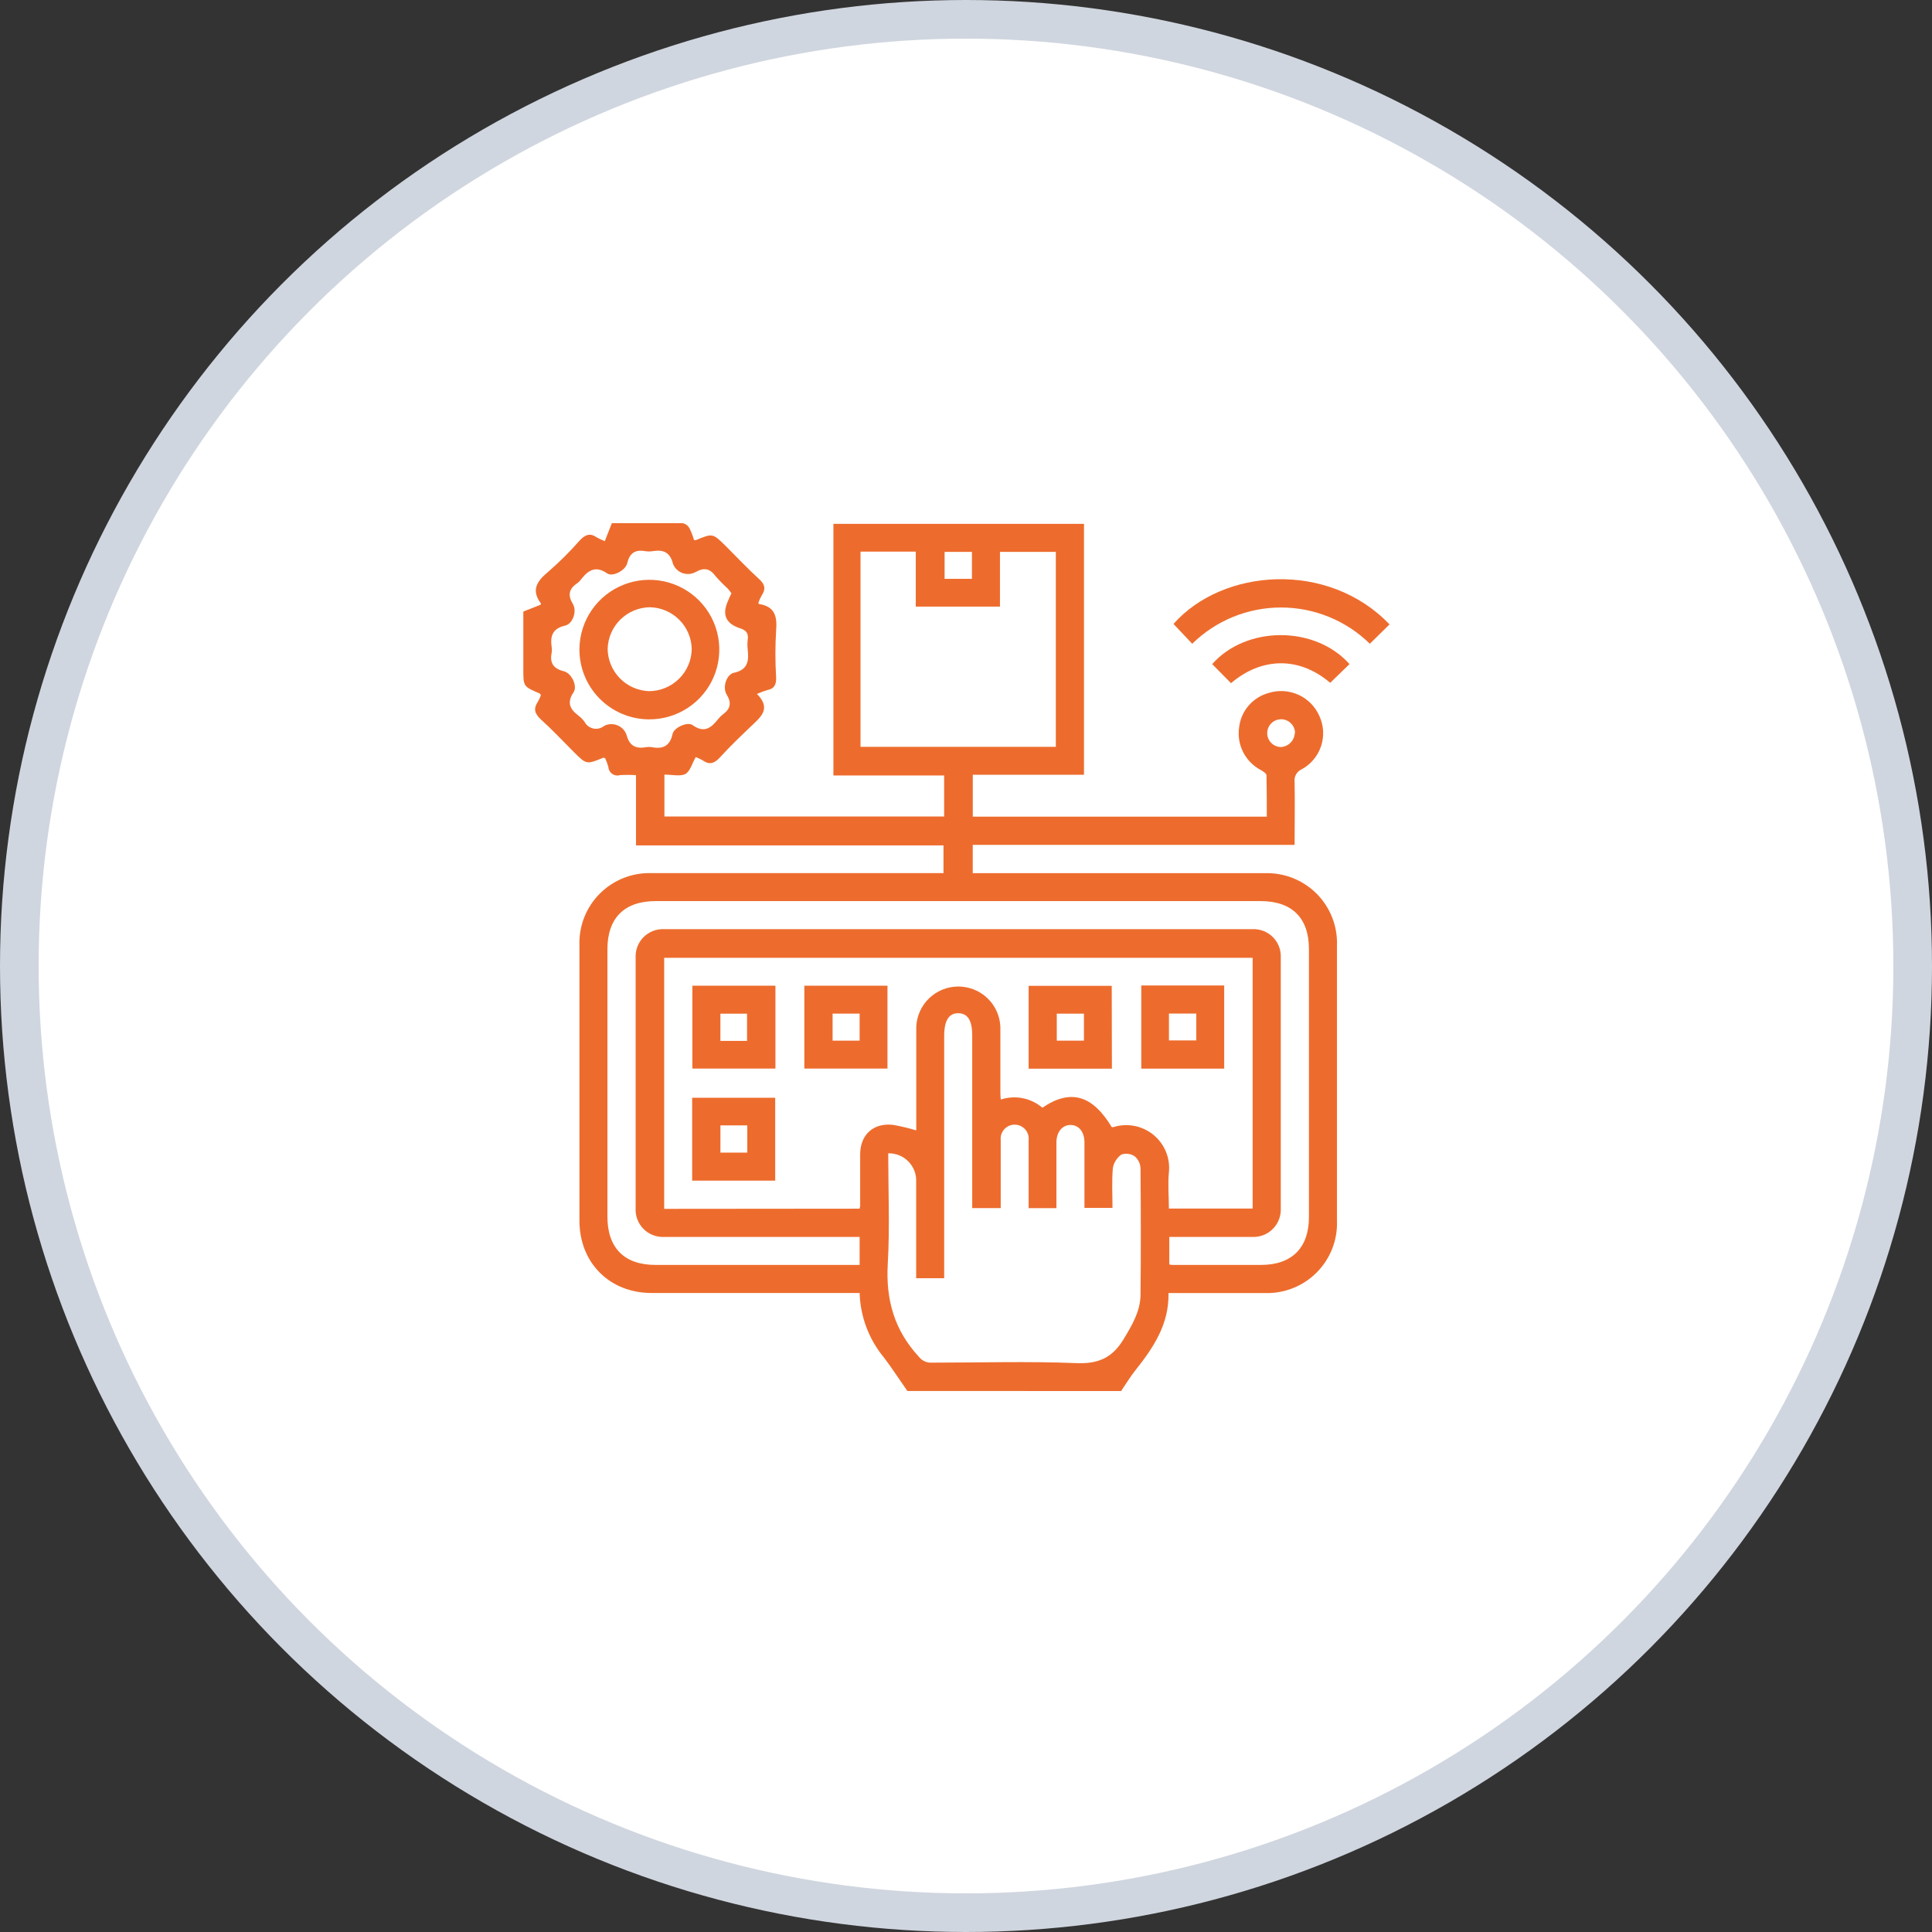<svg width="100" height="100" viewBox="0 0 100 100" fill="none" xmlns="http://www.w3.org/2000/svg">
<rect x="0" y="0" width="100" height="100" fill="#333333" stroke="none"/>
<circle cx="50" cy="50" r="49" fill="white" stroke="#D0D6DF" stroke-width="2"/>
<path d="M46.965 71.997C46.561 71.422 46.181 70.829 45.758 70.272C44.975 69.328 44.53 68.15 44.494 66.925H43.982C40.563 66.925 37.145 66.925 33.726 66.925C31.552 66.925 29.995 65.363 29.992 63.187V48.925C29.975 48.431 30.061 47.938 30.242 47.477C30.424 47.017 30.699 46.599 31.05 46.249C31.401 45.899 31.82 45.624 32.281 45.443C32.743 45.261 33.237 45.176 33.732 45.193H48.835V43.757H32.918V40.121C32.643 40.104 32.367 40.104 32.091 40.121C32.023 40.141 31.952 40.146 31.881 40.134C31.811 40.123 31.745 40.095 31.687 40.054C31.629 40.014 31.581 39.96 31.546 39.898C31.512 39.836 31.492 39.767 31.488 39.697C31.445 39.54 31.388 39.387 31.319 39.239C31.277 39.239 31.244 39.212 31.223 39.221C30.357 39.576 30.357 39.576 29.697 38.92C29.132 38.357 28.587 37.77 27.992 37.234C27.669 36.933 27.603 36.681 27.835 36.331C27.9 36.22 27.955 36.103 27.998 35.982C27.965 35.937 27.953 35.904 27.932 35.892C27.087 35.534 27.087 35.534 27.087 34.628V31.654L27.992 31.296C27.992 31.256 27.992 31.235 27.992 31.226C27.495 30.558 27.775 30.098 28.342 29.625C28.937 29.11 29.497 28.555 30.016 27.963C30.3 27.663 30.55 27.578 30.897 27.819C31.028 27.893 31.164 27.956 31.304 28.009L31.669 27.081C32.897 27.081 34.121 27.081 35.343 27.081C35.414 27.098 35.482 27.128 35.54 27.172C35.599 27.215 35.648 27.271 35.684 27.334C35.782 27.532 35.861 27.739 35.922 27.951C35.973 27.951 36.007 27.973 36.031 27.951C36.887 27.599 36.887 27.599 37.554 28.252C38.133 28.83 38.691 29.426 39.294 29.974C39.596 30.251 39.647 30.486 39.427 30.817C39.357 30.942 39.297 31.073 39.249 31.208C39.27 31.241 39.276 31.265 39.285 31.265C40.112 31.386 40.232 31.913 40.172 32.641C40.123 33.443 40.123 34.247 40.172 35.049C40.187 35.422 40.085 35.651 39.711 35.72C39.529 35.775 39.352 35.841 39.18 35.919C39.946 36.69 39.364 37.123 38.845 37.62C38.326 38.116 37.774 38.643 37.276 39.191C36.99 39.507 36.73 39.612 36.371 39.356C36.256 39.29 36.136 39.233 36.013 39.185C35.832 39.486 35.729 39.922 35.476 40.061C35.222 40.199 34.773 40.094 34.39 40.094V42.261H48.868V40.139H43.137V27.115H56.107V40.1H50.352V42.27H65.569C65.569 41.563 65.569 40.846 65.554 40.13C65.554 40.034 65.37 39.919 65.252 39.853C64.862 39.646 64.545 39.323 64.345 38.929C64.145 38.536 64.072 38.09 64.136 37.653C64.182 37.236 64.353 36.843 64.626 36.525C64.898 36.207 65.261 35.978 65.666 35.868C66.176 35.707 66.727 35.742 67.213 35.964C67.699 36.187 68.085 36.581 68.296 37.072C68.517 37.558 68.547 38.11 68.379 38.618C68.212 39.125 67.859 39.551 67.391 39.811C67.264 39.864 67.157 39.957 67.088 40.076C67.019 40.195 66.991 40.334 67.008 40.47C67.029 41.542 67.008 42.61 67.008 43.73H50.349V45.196H65.461C65.957 45.179 66.451 45.264 66.912 45.446C67.374 45.628 67.793 45.903 68.144 46.253C68.495 46.603 68.769 47.022 68.951 47.483C69.133 47.943 69.218 48.436 69.201 48.931V63.19C69.219 63.685 69.134 64.178 68.953 64.639C68.771 65.1 68.496 65.519 68.146 65.869C67.796 66.22 67.377 66.495 66.915 66.677C66.454 66.859 65.96 66.945 65.464 66.928C63.956 66.928 62.468 66.928 60.972 66.928H60.481C60.517 68.551 59.691 69.764 58.761 70.935C58.493 71.272 58.273 71.645 58.029 72L46.965 71.997ZM44.494 62.561C44.51 62.483 44.519 62.452 44.522 62.422C44.522 61.533 44.522 60.643 44.522 59.752C44.522 58.723 45.218 58.097 46.25 58.226C46.647 58.298 47.04 58.393 47.426 58.509C47.426 56.703 47.426 54.936 47.426 53.154C47.447 52.593 47.686 52.06 48.092 51.67C48.497 51.28 49.039 51.062 49.602 51.062C50.166 51.062 50.708 51.28 51.114 51.67C51.519 52.06 51.758 52.593 51.779 53.154C51.779 54.256 51.779 55.358 51.779 56.465C51.779 56.604 51.779 56.745 51.803 56.911C52.168 56.792 52.557 56.768 52.934 56.842C53.31 56.917 53.662 57.087 53.953 57.335C55.407 56.348 56.541 56.676 57.543 58.338C57.572 58.342 57.601 58.342 57.63 58.338C57.982 58.228 58.355 58.207 58.717 58.277C59.078 58.347 59.416 58.505 59.701 58.738C59.986 58.971 60.208 59.271 60.348 59.611C60.488 59.951 60.541 60.32 60.502 60.686C60.441 61.309 60.502 61.941 60.502 62.555H64.836V49.575H34.378V62.57L44.494 62.561ZM45.975 59.695C45.975 61.631 46.06 63.536 45.951 65.414C45.843 67.293 46.298 68.861 47.565 70.23C47.64 70.327 47.737 70.405 47.849 70.457C47.96 70.51 48.082 70.535 48.204 70.531C50.702 70.531 53.199 70.453 55.691 70.555C56.837 70.604 57.57 70.291 58.158 69.315C58.593 68.59 59.021 67.886 59.033 67.031C59.057 64.842 59.051 62.654 59.033 60.466C59.027 60.348 58.998 60.232 58.946 60.126C58.894 60.02 58.821 59.926 58.731 59.849C58.631 59.782 58.516 59.74 58.396 59.725C58.276 59.71 58.155 59.722 58.041 59.761C57.806 59.929 57.648 60.182 57.6 60.466C57.543 61.149 57.582 61.841 57.582 62.519H56.131C56.131 61.366 56.131 60.249 56.131 59.132C56.131 58.572 55.83 58.229 55.41 58.229C54.991 58.229 54.683 58.581 54.68 59.132C54.68 60.126 54.68 61.122 54.68 62.118V62.534H53.242C53.242 62.419 53.242 62.332 53.242 62.233C53.242 61.161 53.242 60.09 53.242 59.018C53.253 58.916 53.243 58.814 53.212 58.717C53.181 58.619 53.129 58.53 53.061 58.454C52.993 58.378 52.909 58.317 52.816 58.275C52.723 58.233 52.621 58.212 52.519 58.212C52.417 58.212 52.316 58.233 52.222 58.275C52.129 58.317 52.045 58.378 51.977 58.454C51.909 58.53 51.858 58.619 51.827 58.717C51.796 58.814 51.785 58.916 51.797 59.018C51.797 59.274 51.797 59.53 51.797 59.786V62.531H50.322V53.597C50.322 52.823 50.093 52.453 49.607 52.444C49.121 52.435 48.871 52.814 48.871 53.618V66.161H47.42V65.637C47.42 64.156 47.42 62.678 47.42 61.2C47.433 61.004 47.405 60.807 47.337 60.622C47.27 60.437 47.164 60.268 47.027 60.127C46.89 59.985 46.725 59.873 46.542 59.799C46.36 59.725 46.163 59.689 45.966 59.695H45.975ZM44.494 64.024H34.378C34.181 64.033 33.984 64.001 33.8 63.93C33.616 63.859 33.449 63.75 33.309 63.611C33.17 63.471 33.062 63.304 32.991 63.12C32.92 62.936 32.889 62.739 32.9 62.543C32.9 58.21 32.9 53.88 32.9 49.551C32.893 49.359 32.925 49.166 32.996 48.987C33.066 48.807 33.173 48.644 33.309 48.507C33.446 48.37 33.609 48.262 33.788 48.191C33.968 48.12 34.16 48.086 34.354 48.092C44.517 48.092 54.679 48.092 64.842 48.092C65.036 48.086 65.228 48.12 65.408 48.191C65.588 48.263 65.751 48.37 65.887 48.508C66.023 48.645 66.129 48.809 66.199 48.989C66.269 49.169 66.301 49.361 66.293 49.554C66.293 53.887 66.293 58.217 66.293 62.546C66.302 62.742 66.27 62.939 66.198 63.123C66.127 63.306 66.018 63.473 65.878 63.612C65.739 63.751 65.571 63.86 65.387 63.931C65.203 64.001 65.006 64.033 64.809 64.024C63.539 64.024 62.269 64.024 60.999 64.024H60.523V65.447C60.562 65.459 60.603 65.466 60.644 65.472H65.271C66.86 65.472 67.747 64.59 67.75 63.012V49.121C67.75 47.511 66.872 46.641 65.246 46.641H33.937C32.318 46.641 31.443 47.514 31.44 49.127V62.973C31.44 64.593 32.315 65.472 33.925 65.472H44.494V64.024ZM54.65 38.655V28.566H51.758V31.398H47.399V28.553H44.54V38.655H54.65ZM37.859 30.712C37.803 30.629 37.742 30.55 37.678 30.474C37.454 30.271 37.243 30.056 37.044 29.83C36.742 29.42 36.441 29.357 35.979 29.622C35.877 29.674 35.765 29.703 35.65 29.709C35.535 29.716 35.421 29.698 35.313 29.657C35.206 29.617 35.108 29.555 35.026 29.474C34.944 29.394 34.879 29.298 34.836 29.192C34.688 28.59 34.345 28.439 33.796 28.526C33.661 28.549 33.523 28.549 33.388 28.526C32.873 28.436 32.589 28.629 32.465 29.152C32.378 29.526 31.708 29.875 31.428 29.679C30.825 29.261 30.445 29.52 30.083 29.98C30.02 30.067 29.944 30.142 29.856 30.203C29.428 30.504 29.389 30.823 29.654 31.265C29.871 31.63 29.654 32.292 29.247 32.382C28.593 32.533 28.475 32.924 28.553 33.49C28.57 33.59 28.57 33.691 28.553 33.791C28.445 34.33 28.659 34.616 29.193 34.748C29.588 34.847 29.902 35.513 29.687 35.832C29.334 36.355 29.491 36.705 29.935 37.036C30.056 37.128 30.164 37.236 30.255 37.358C30.3 37.447 30.366 37.525 30.446 37.586C30.526 37.646 30.619 37.688 30.717 37.708C30.816 37.728 30.918 37.725 31.015 37.701C31.112 37.676 31.203 37.63 31.28 37.566C31.385 37.514 31.5 37.485 31.618 37.481C31.735 37.477 31.852 37.498 31.96 37.542C32.069 37.587 32.167 37.653 32.248 37.738C32.329 37.823 32.391 37.925 32.429 38.035C32.577 38.61 32.906 38.764 33.437 38.676C33.541 38.658 33.649 38.658 33.753 38.676C34.33 38.785 34.682 38.598 34.812 37.987C34.885 37.656 35.587 37.34 35.85 37.532C36.453 37.96 36.803 37.68 37.162 37.231C37.236 37.135 37.322 37.049 37.418 36.975C37.81 36.693 37.877 36.373 37.611 35.949C37.388 35.585 37.593 34.911 37.988 34.823C38.703 34.67 38.767 34.221 38.703 33.637C38.681 33.458 38.681 33.276 38.703 33.096C38.751 32.761 38.607 32.617 38.299 32.518C37.545 32.268 37.358 31.792 37.696 31.07C37.744 30.959 37.786 30.847 37.859 30.712ZM50.307 29.959V28.566H48.892V29.959H50.307ZM67.032 37.948C67.032 37.806 66.99 37.667 66.911 37.549C66.832 37.431 66.72 37.339 66.589 37.284C66.458 37.229 66.314 37.215 66.174 37.242C66.034 37.269 65.906 37.336 65.805 37.436C65.704 37.536 65.634 37.663 65.605 37.802C65.576 37.941 65.59 38.085 65.643 38.217C65.696 38.349 65.787 38.461 65.904 38.542C66.022 38.622 66.16 38.665 66.302 38.667C66.489 38.656 66.665 38.576 66.797 38.443C66.929 38.311 67.007 38.134 67.017 37.948H67.032Z" fill="#ED6C2D"/>
<path d="M71.922 32.319L70.902 33.321C69.676 32.118 68.025 31.444 66.305 31.444C64.586 31.444 62.935 32.118 61.709 33.321L60.74 32.295C63.289 29.408 68.754 29.005 71.922 32.319Z" fill="#ED6C2D"/>
<path d="M63.717 35.361L62.743 34.374C64.49 32.391 68.052 32.358 69.85 34.374L68.851 35.343C67.222 33.953 65.277 34.031 63.717 35.361Z" fill="#ED6C2D"/>
<path d="M40.136 51.02V55.309H35.837V51.02H40.136ZM38.667 53.877V52.468H37.288V53.877H38.667Z" fill="#ED6C2D"/>
<path d="M41.632 55.309V51.02H45.936V55.309H41.632ZM44.494 53.864V52.465H43.095V53.864H44.494Z" fill="#ED6C2D"/>
<path d="M57.552 55.316H53.242V51.026H57.543L57.552 55.316ZM54.699 53.865H56.104V52.468H54.699V53.865Z" fill="#ED6C2D"/>
<path d="M59.072 51.008H63.364V55.312H59.072V51.008ZM60.505 53.852H61.92V52.462H60.505V53.852Z" fill="#ED6C2D"/>
<path d="M40.124 61.11H35.826V56.82H40.124V61.11ZM37.289 58.25V59.659H38.679V58.25H37.289Z" fill="#ED6C2D"/>
<path d="M29.992 33.568C30.003 32.855 30.225 32.16 30.631 31.573C31.036 30.985 31.607 30.531 32.272 30.267C32.936 30.003 33.663 29.941 34.363 30.089C35.062 30.237 35.702 30.589 36.201 31.099C36.701 31.61 37.037 32.256 37.169 32.958C37.3 33.659 37.221 34.383 36.941 35.04C36.66 35.696 36.191 36.255 35.593 36.645C34.994 37.036 34.293 37.241 33.578 37.234C33.101 37.23 32.63 37.132 32.191 36.945C31.752 36.758 31.355 36.486 31.021 36.145C30.688 35.805 30.425 35.402 30.249 34.959C30.072 34.517 29.985 34.044 29.992 33.568ZM33.636 31.431C33.064 31.439 32.517 31.668 32.11 32.069C31.703 32.47 31.468 33.012 31.452 33.583C31.458 34.154 31.685 34.701 32.085 35.109C32.485 35.517 33.028 35.756 33.6 35.774C34.179 35.77 34.735 35.54 35.147 35.133C35.559 34.726 35.795 34.174 35.804 33.595C35.793 33.025 35.561 32.481 35.157 32.078C34.752 31.674 34.207 31.442 33.636 31.431Z" fill="#ED6C2D"/>
</svg>
